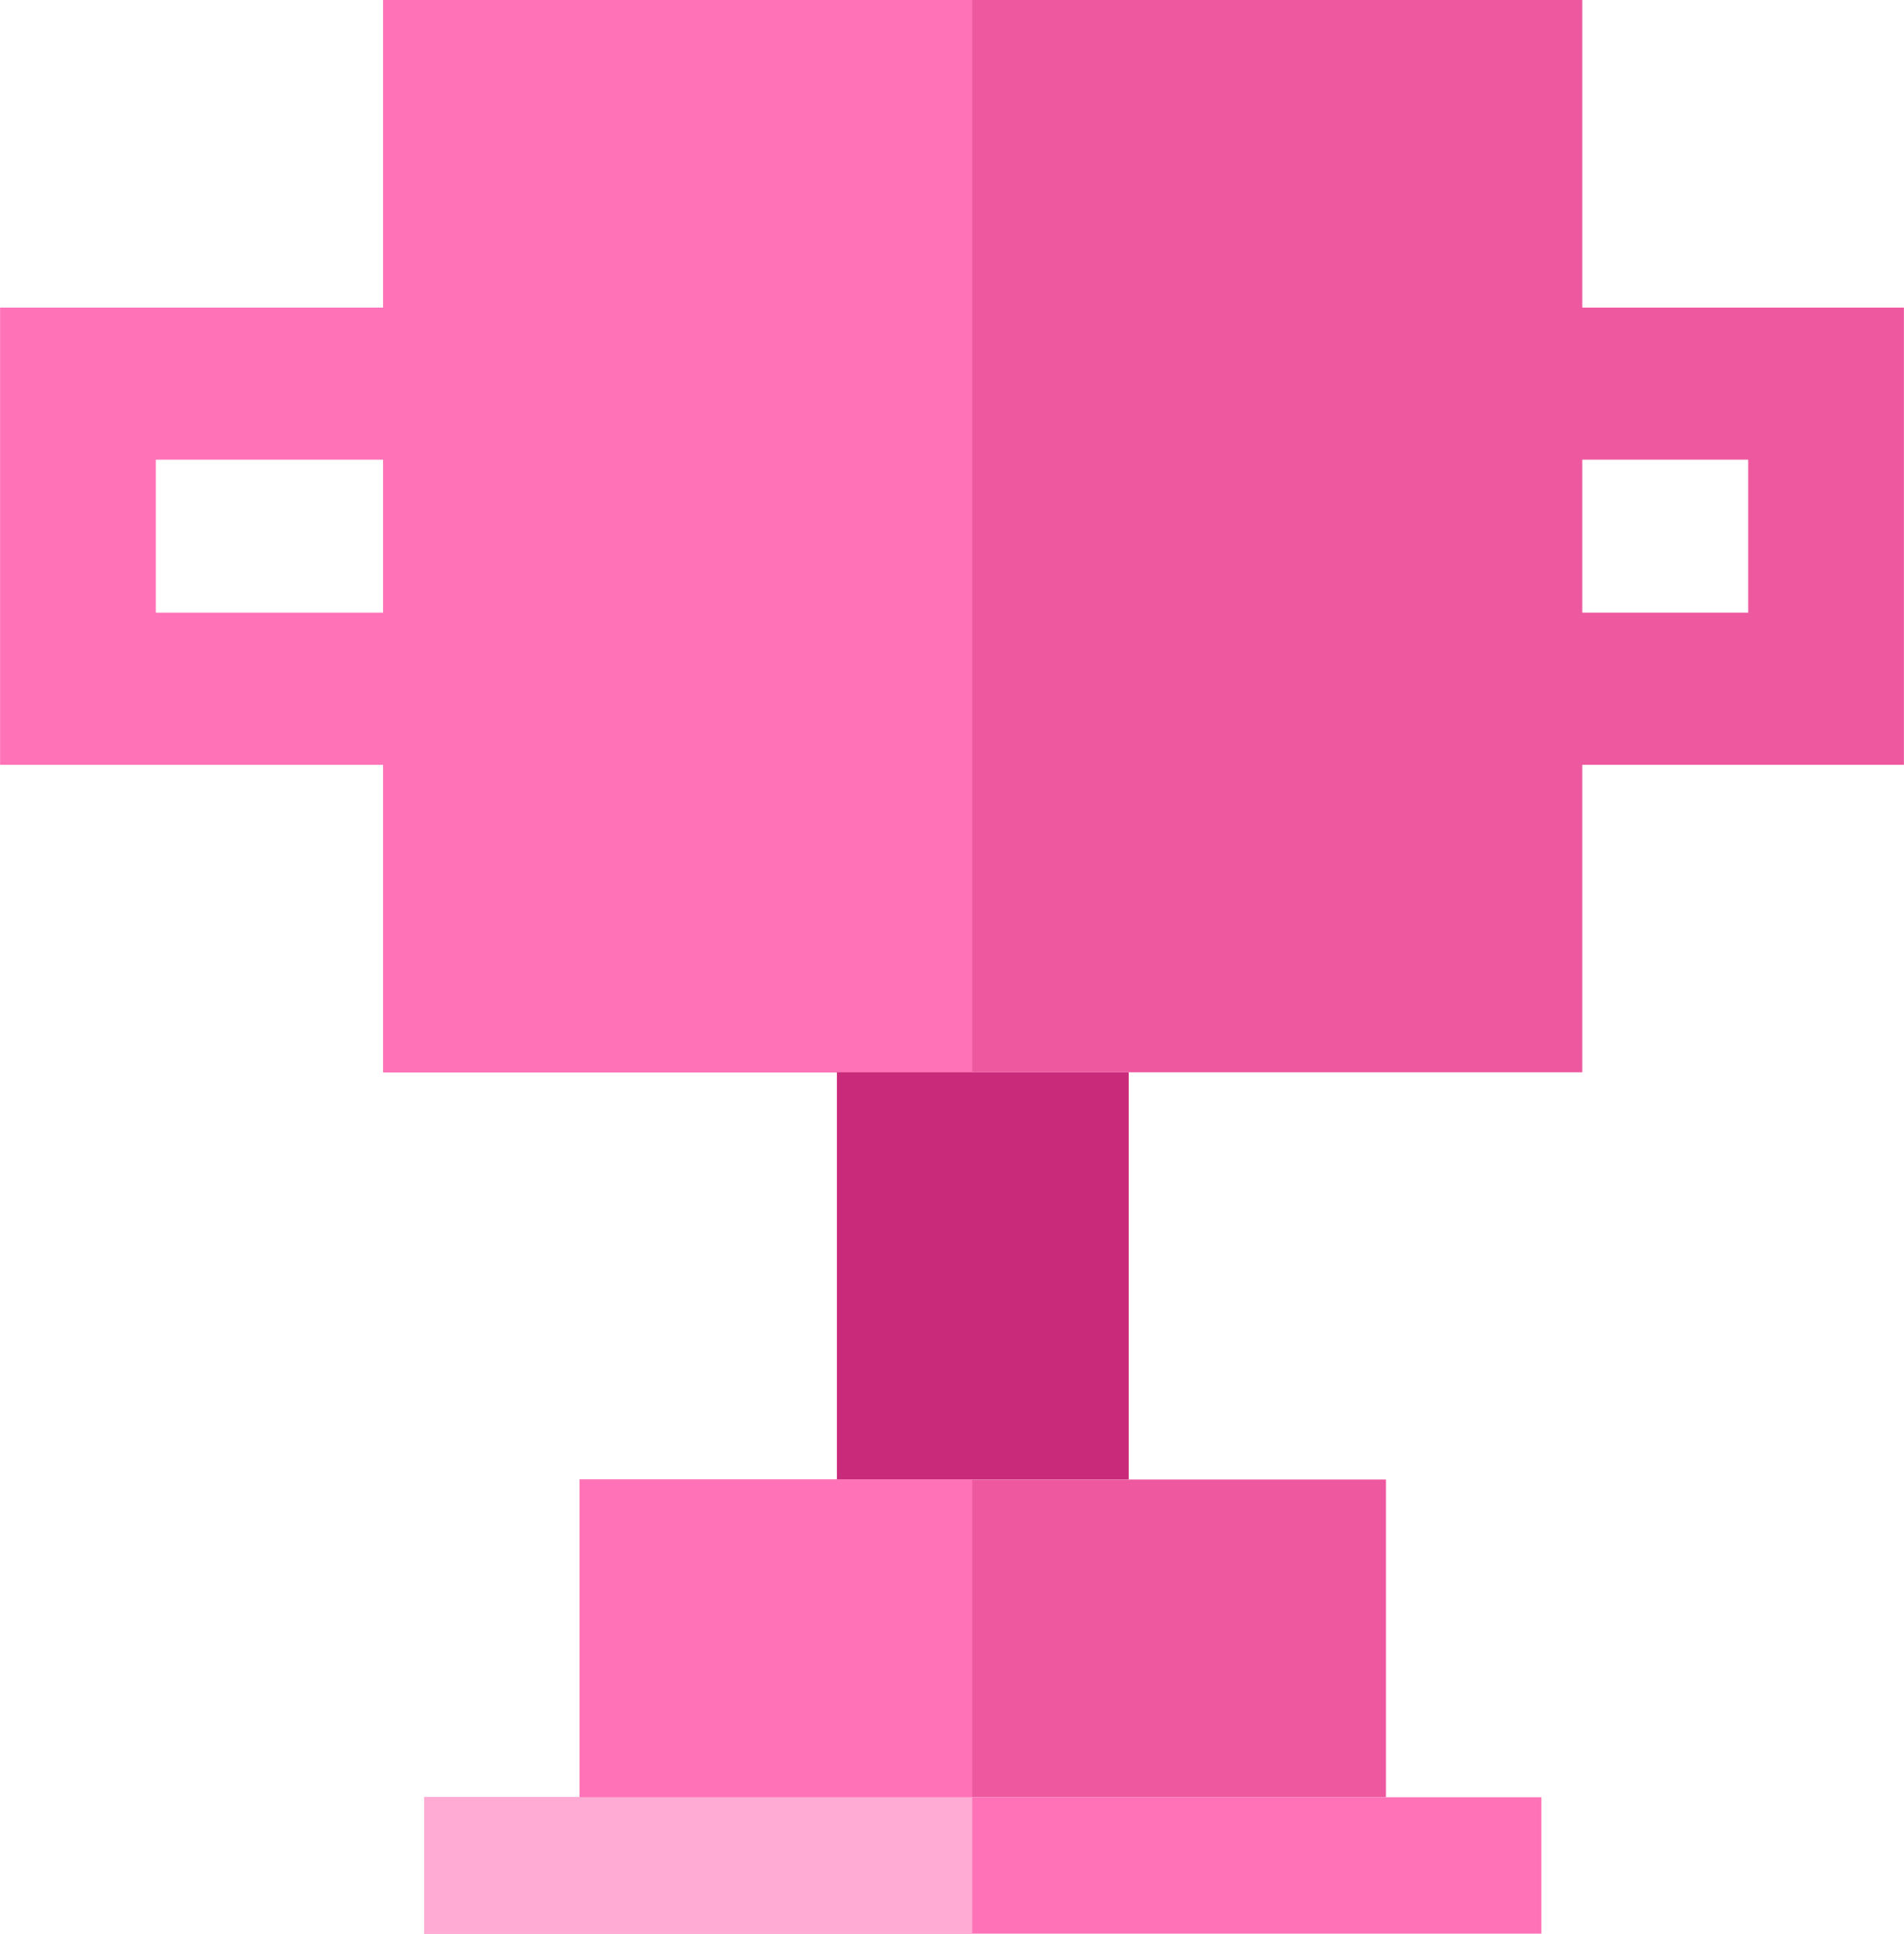 <?xml version="1.0" encoding="UTF-8"?>
<!DOCTYPE svg PUBLIC "-//W3C//DTD SVG 1.1//EN" "http://www.w3.org/Graphics/SVG/1.1/DTD/svg11.dtd">
<!-- Creator: CorelDRAW -->
<svg xmlns="http://www.w3.org/2000/svg" xml:space="preserve" width="6.814mm" height="6.919mm" version="1.1" style="shape-rendering:geometricPrecision; text-rendering:geometricPrecision; image-rendering:optimizeQuality; fill-rule:evenodd; clip-rule:evenodd"
viewBox="0 0 719.9 731.06"
 xmlns:xlink="http://www.w3.org/1999/xlink"
 xmlns:xodm="http://www.corel.com/coreldraw/odm/2003">
 <defs>
  <style type="text/css">
   <![CDATA[
    .fil3 {fill:none}
    .fil4 {fill:#C92B7A}
    .fil1 {fill:#EE589F}
    .fil2 {fill:#FF72B7}
    .fil5 {fill:#FFABD4}
   ]]>
  </style>
   <clipPath id="id0">
    <path d="M598.28 0l-453.38 0 0 405.41 453.38 0 0 -405.41z"/>
   </clipPath>
   <clipPath id="id1">
    <path d="M524.03 559.37l-304.87 0 0 120.13 304.87 0 0 -120.13z"/>
   </clipPath>
   <clipPath id="id2">
    <path d="M582.81 731.06l-422.41 0 0 -51.56 422.41 0 0 51.56z"/>
   </clipPath>
 </defs>
 <g id="Layer_x0020_1">
  <polygon class="fil1" points="598.28,0 144.9,0 144.9,405.41 598.28,405.41 "/>
  <g style="clip-path:url(#id0)">
   <g id="_1516991401696">
    <rect class="fil2" x="125.6" y="-6.43" width="242.01" height="418.27"/>
   </g>
  </g>
  <polygon class="fil3" points="598.28,0 144.9,0 144.9,405.41 598.28,405.41 "/>
  <rect class="fil4" x="316.42" y="405.41" width="110.34" height="153.96"/>
  <polygon class="fil1" points="524.03,559.37 219.16,559.37 219.16,679.5 524.03,679.5 "/>
  <g style="clip-path:url(#id1)">
   <g id="_1516991403712">
    <rect class="fil2" x="193.25" y="498.74" width="174.36" height="198"/>
   </g>
  </g>
  <polygon class="fil3" points="524.03,559.37 219.16,559.37 219.16,679.5 524.03,679.5 "/>
  <polygon class="fil2" points="582.81,731.06 160.39,731.06 160.39,679.5 582.81,679.5 "/>
  <g style="clip-path:url(#id2)">
   <g id="_1516991404912">
    <rect class="fil5" x="156.35" y="548.47" width="211.25" height="198"/>
   </g>
  </g>
  <polygon class="fil3" points="582.81,731.06 160.39,731.06 160.39,679.5 582.81,679.5 "/>
  <polygon class="fil1" points="719.9,116.29 521.82,116.29 521.82,173.79 661.02,173.79 661.02,231.63 521.82,231.63 521.82,289.14 719.9,289.14 "/>
  <polygon class="fil2" points="-0,116.29 198.08,116.29 198.08,173.79 58.88,173.79 58.88,231.63 198.08,231.63 198.08,289.14 -0,289.14 "/>
 </g>
</svg>
